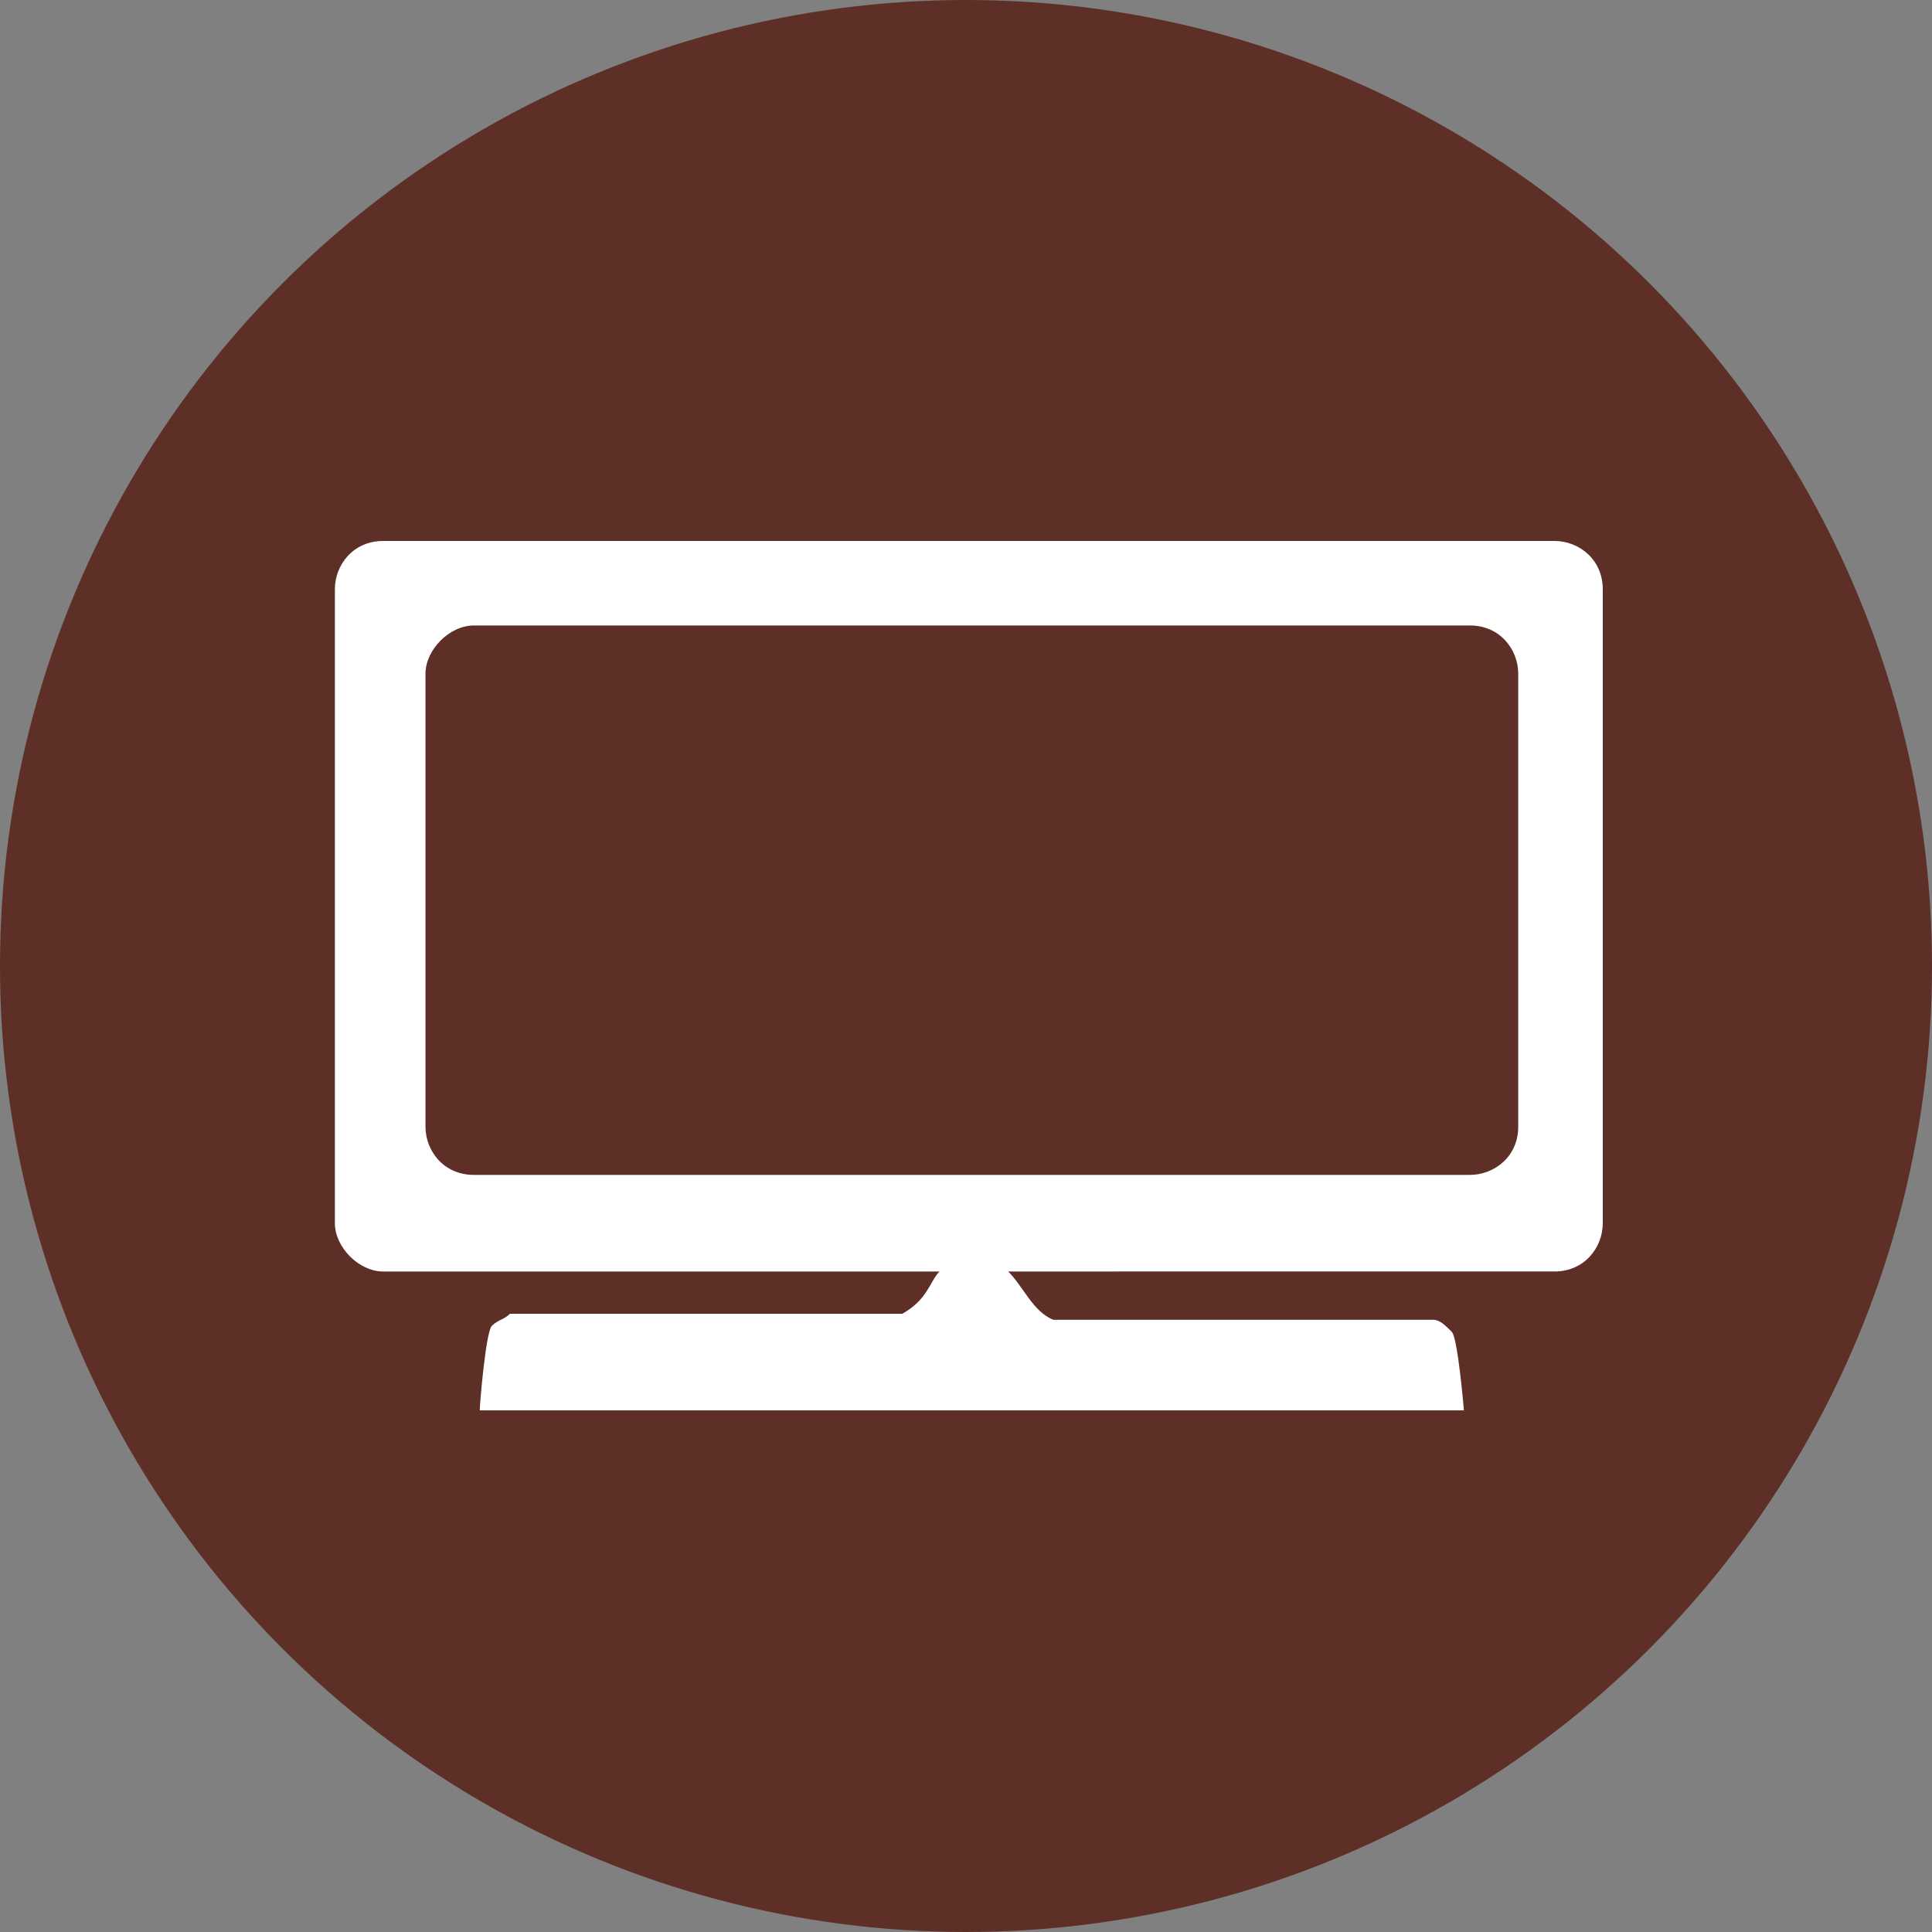 <svg xmlns:xlink="http://www.w3.org/1999/xlink" xmlns="http://www.w3.org/2000/svg" class="icon list__icon" width="75"  height="75" ><rect width="100%" height="100%" fill="#808080" stroke="none"/><defs><symbol viewBox="0 0 75 75" id="smart-tv" xmlns="http://www.w3.org/2000/svg"><g fill="none" fill-rule="evenodd"><circle fill="#5E2F26" cx="37.5" cy="37.5" r="37.5"></circle><path d="M60.344 21c.937 0 1.875.703 1.875 1.875v24.61c0 .937-.703 1.874-1.875 1.874H39.137c.593.587.956 1.556 1.754 1.875h14.765c.235 0 .469.235.703.47.235.233.47 3.046.47 3.046H18.624c0-.234.234-3.047.469-3.281.234-.235.468-.235.703-.469H35.03c.988-.564 1.041-1.213 1.438-1.64H14.875c-.938 0-1.875-.938-1.875-1.876V22.875c0-.938.703-1.875 1.875-1.875zm-3.282 3.281h-38.67c-.938 0-1.875.938-1.875 1.875v17.578c0 .938.703 1.875 1.875 1.875h38.672c.937 0 1.874-.703 1.874-1.875V26.156c0-.937-.703-1.875-1.874-1.875z" fill="#FFFFFF" fill-rule="nonzero"></path></g></symbol></defs>
<use xlink:href="#smart-tv"></use>
</svg>